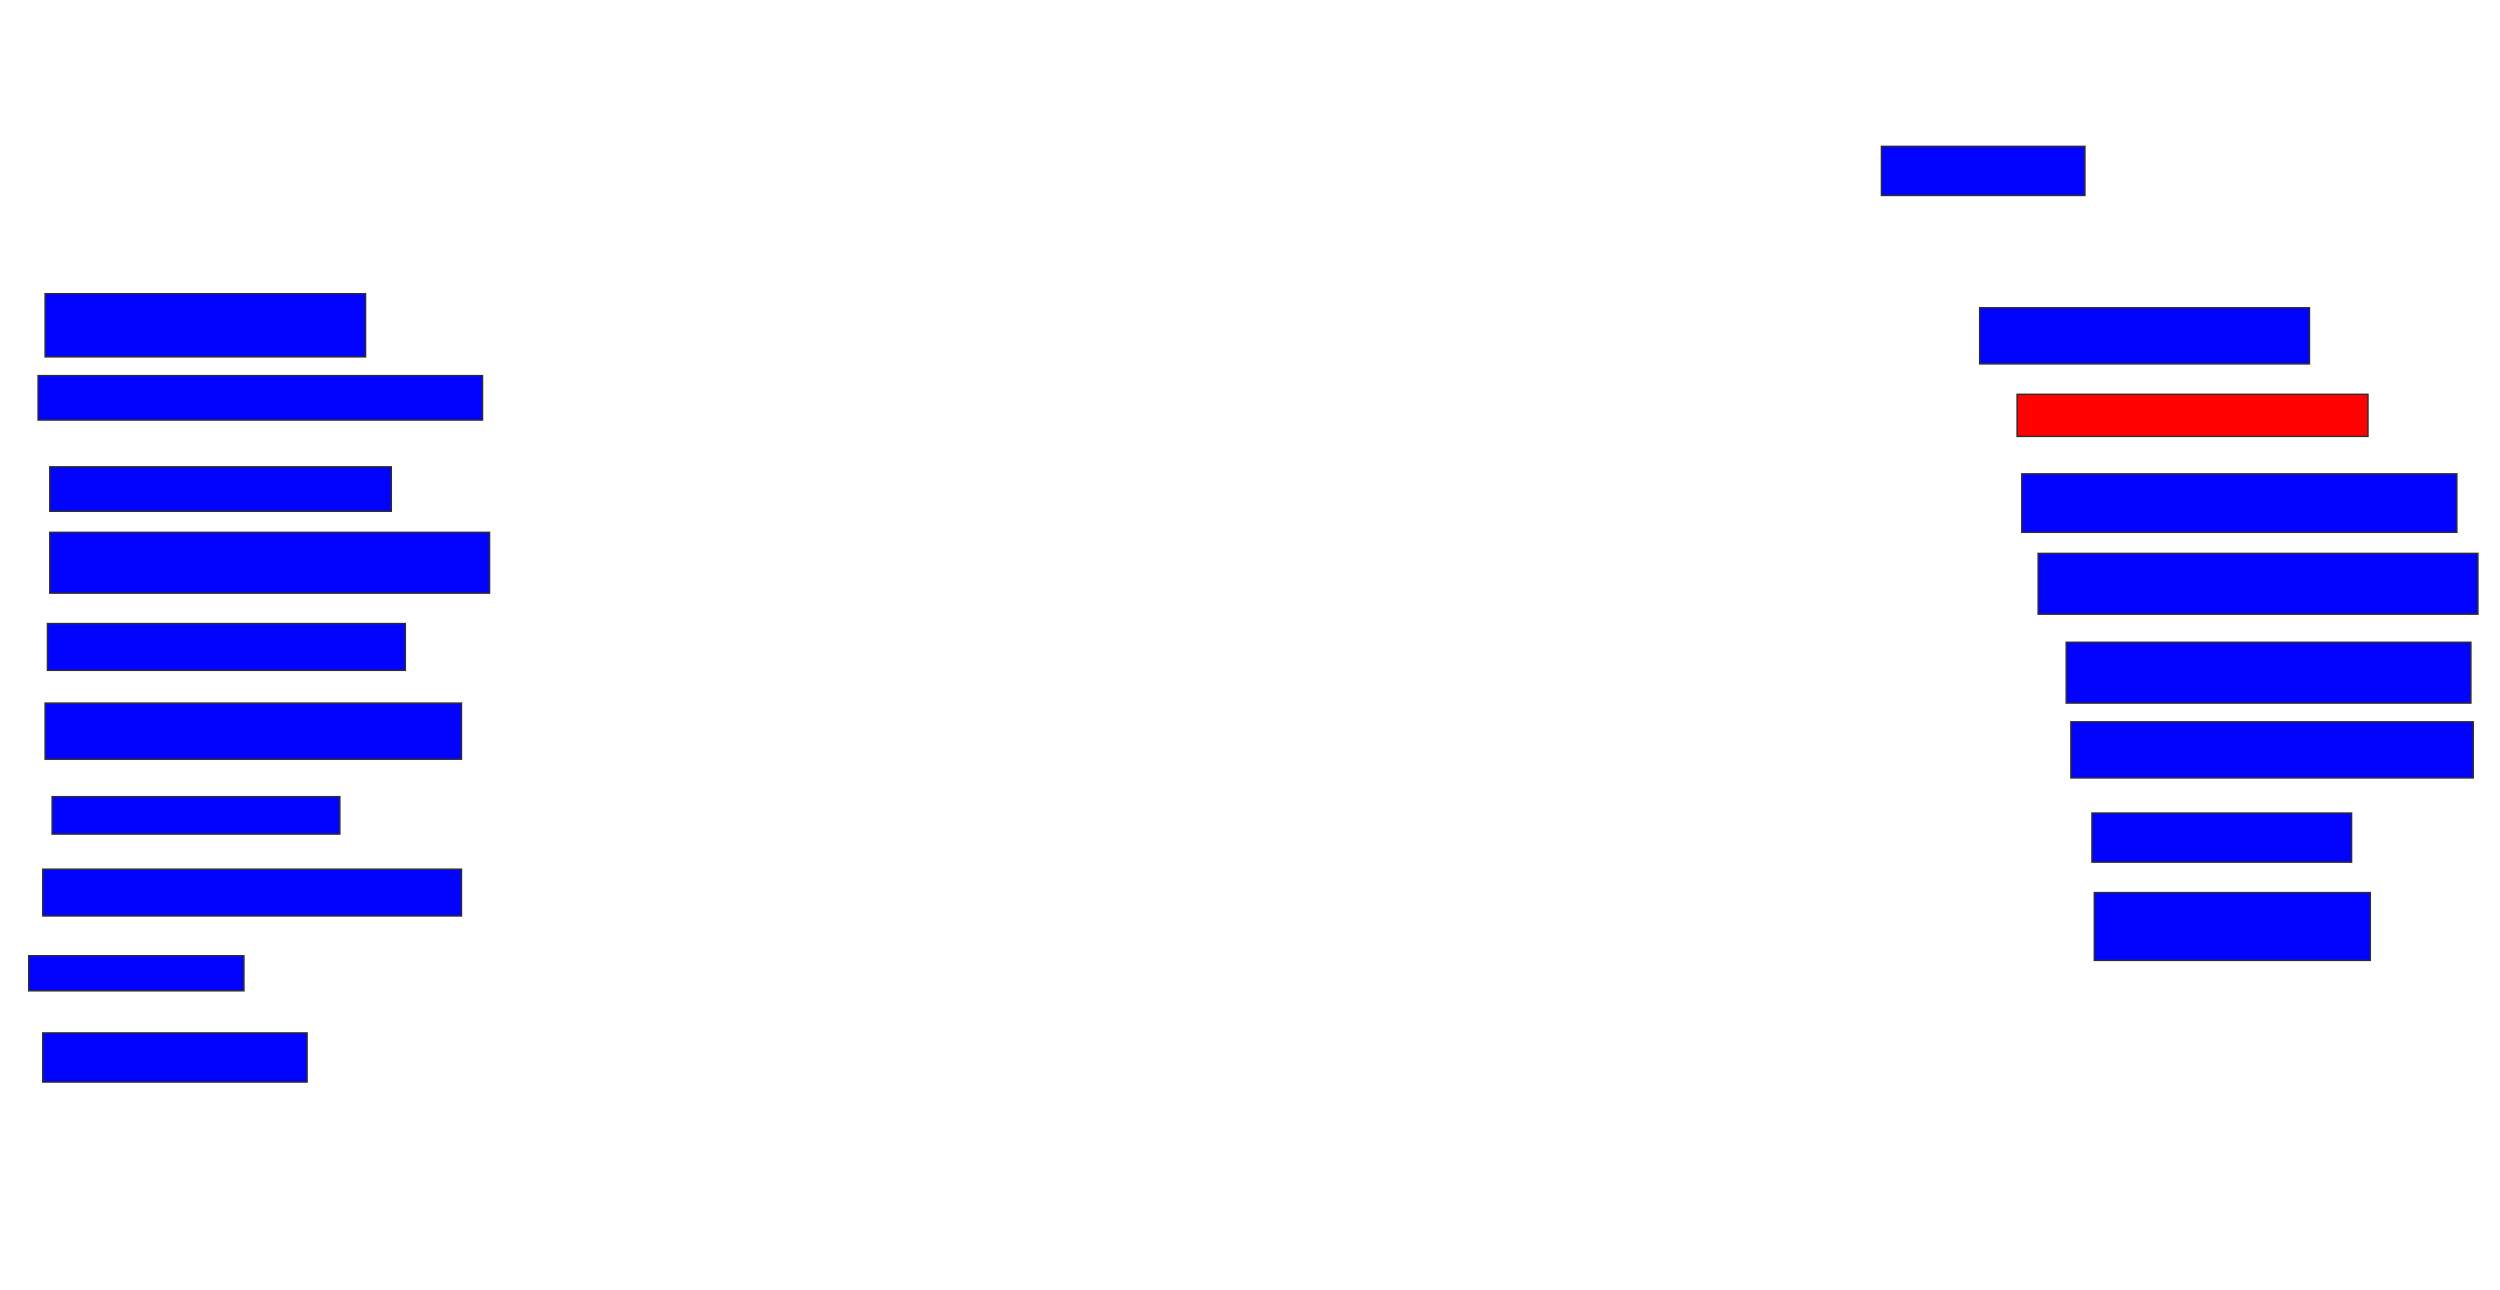 <svg xmlns="http://www.w3.org/2000/svg" width="1752" height="904">
 <!-- Created with Image Occlusion Enhanced -->
 <g>
  <title>Labels</title>
 </g>
 <g>
  <title>Masks</title>
  <rect stroke="#2D2D2D" id="3743db5b84b64d99a27ccc0fec993cfa-ao-1" height="34.426" width="142.623" y="102.557" x="1318.492" fill="#0203ff"/>
  <rect id="3743db5b84b64d99a27ccc0fec993cfa-ao-2" height="39.344" width="231.148" y="215.672" x="1387.344" stroke-linecap="null" stroke-linejoin="null" stroke-dasharray="null" stroke="#2D2D2D" fill="#0203ff"/>
  <rect id="3743db5b84b64d99a27ccc0fec993cfa-ao-3" height="29.508" width="245.902" y="276.328" x="1413.574" stroke-linecap="null" stroke-linejoin="null" stroke-dasharray="null" stroke="#2D2D2D" fill="#ff0200" class="qshape"/>
  <rect id="3743db5b84b64d99a27ccc0fec993cfa-ao-4" height="40.984" width="304.918" y="332.066" x="1416.853" stroke-linecap="null" stroke-linejoin="null" stroke-dasharray="null" stroke="#2D2D2D" fill="#0203ff"/>
  <rect id="3743db5b84b64d99a27ccc0fec993cfa-ao-5" height="42.623" width="308.197" y="387.803" x="1428.328" stroke-linecap="null" stroke-linejoin="null" stroke-dasharray="null" stroke="#2D2D2D" fill="#0203ff"/>
  <rect id="3743db5b84b64d99a27ccc0fec993cfa-ao-6" height="42.623" width="283.607" y="450.098" x="1448" stroke-linecap="null" stroke-linejoin="null" stroke-dasharray="null" stroke="#2D2D2D" fill="#0203ff"/>
  <rect id="3743db5b84b64d99a27ccc0fec993cfa-ao-7" height="39.344" width="281.967" y="505.836" x="1451.279" stroke-linecap="null" stroke-linejoin="null" stroke-dasharray="null" stroke="#2D2D2D" fill="#0203ff"/>
  <rect id="3743db5b84b64d99a27ccc0fec993cfa-ao-8" height="44.262" width="224.59" y="205.836" x="31.607" stroke-linecap="null" stroke-linejoin="null" stroke-dasharray="null" stroke="#2D2D2D" fill="#0203ff"/>
  <rect id="3743db5b84b64d99a27ccc0fec993cfa-ao-9" height="31.148" width="311.475" y="263.213" x="26.689" stroke-linecap="null" stroke-linejoin="null" stroke-dasharray="null" stroke="#2D2D2D" fill="#0203ff"/>
  <rect id="3743db5b84b64d99a27ccc0fec993cfa-ao-10" height="31.148" width="239.344" y="327.148" x="34.885" stroke-linecap="null" stroke-linejoin="null" stroke-dasharray="null" stroke="#2D2D2D" fill="#0203ff"/>
  <rect id="3743db5b84b64d99a27ccc0fec993cfa-ao-11" height="42.623" width="308.197" y="373.049" x="34.885" stroke-linecap="null" stroke-linejoin="null" stroke-dasharray="null" stroke="#2D2D2D" fill="#0203ff"/>
  <rect id="3743db5b84b64d99a27ccc0fec993cfa-ao-12" height="32.787" width="250.82" y="436.984" x="33.246" stroke-linecap="null" stroke-linejoin="null" stroke-dasharray="null" stroke="#2D2D2D" fill="#0203ff"/>
  <rect id="3743db5b84b64d99a27ccc0fec993cfa-ao-13" height="39.344" width="291.803" y="492.721" x="31.607" stroke-linecap="null" stroke-linejoin="null" stroke-dasharray="null" stroke="#2D2D2D" fill="#0203ff"/>
  <rect stroke="#2D2D2D" id="3743db5b84b64d99a27ccc0fec993cfa-ao-14" height="26.23" width="201.639" y="558.295" x="36.525" stroke-linecap="null" stroke-linejoin="null" stroke-dasharray="null" fill="#0203ff"/>
  <rect id="3743db5b84b64d99a27ccc0fec993cfa-ao-15" height="32.787" width="293.443" y="609.115" x="29.967" stroke-linecap="null" stroke-linejoin="null" stroke-dasharray="null" stroke="#2D2D2D" fill="#0203ff"/>
  <rect id="3743db5b84b64d99a27ccc0fec993cfa-ao-16" height="24.59" width="150.82" y="669.77" x="20.131" stroke-linecap="null" stroke-linejoin="null" stroke-dasharray="null" stroke="#2D2D2D" fill="#0203ff"/>
  <rect id="3743db5b84b64d99a27ccc0fec993cfa-ao-17" height="34.426" width="185.246" y="723.869" x="29.967" stroke-linecap="null" stroke-linejoin="null" stroke-dasharray="null" stroke="#2D2D2D" fill="#0203ff"/>
  <rect id="3743db5b84b64d99a27ccc0fec993cfa-ao-18" height="34.426" width="181.967" y="569.77" x="1466.033" stroke-linecap="null" stroke-linejoin="null" stroke-dasharray="null" stroke="#2D2D2D" fill="#0203ff"/>
  <rect id="3743db5b84b64d99a27ccc0fec993cfa-ao-19" height="47.541" width="193.443" y="625.508" x="1467.672" stroke-linecap="null" stroke-linejoin="null" stroke-dasharray="null" stroke="#2D2D2D" fill="#0203ff"/>
 </g>
</svg>